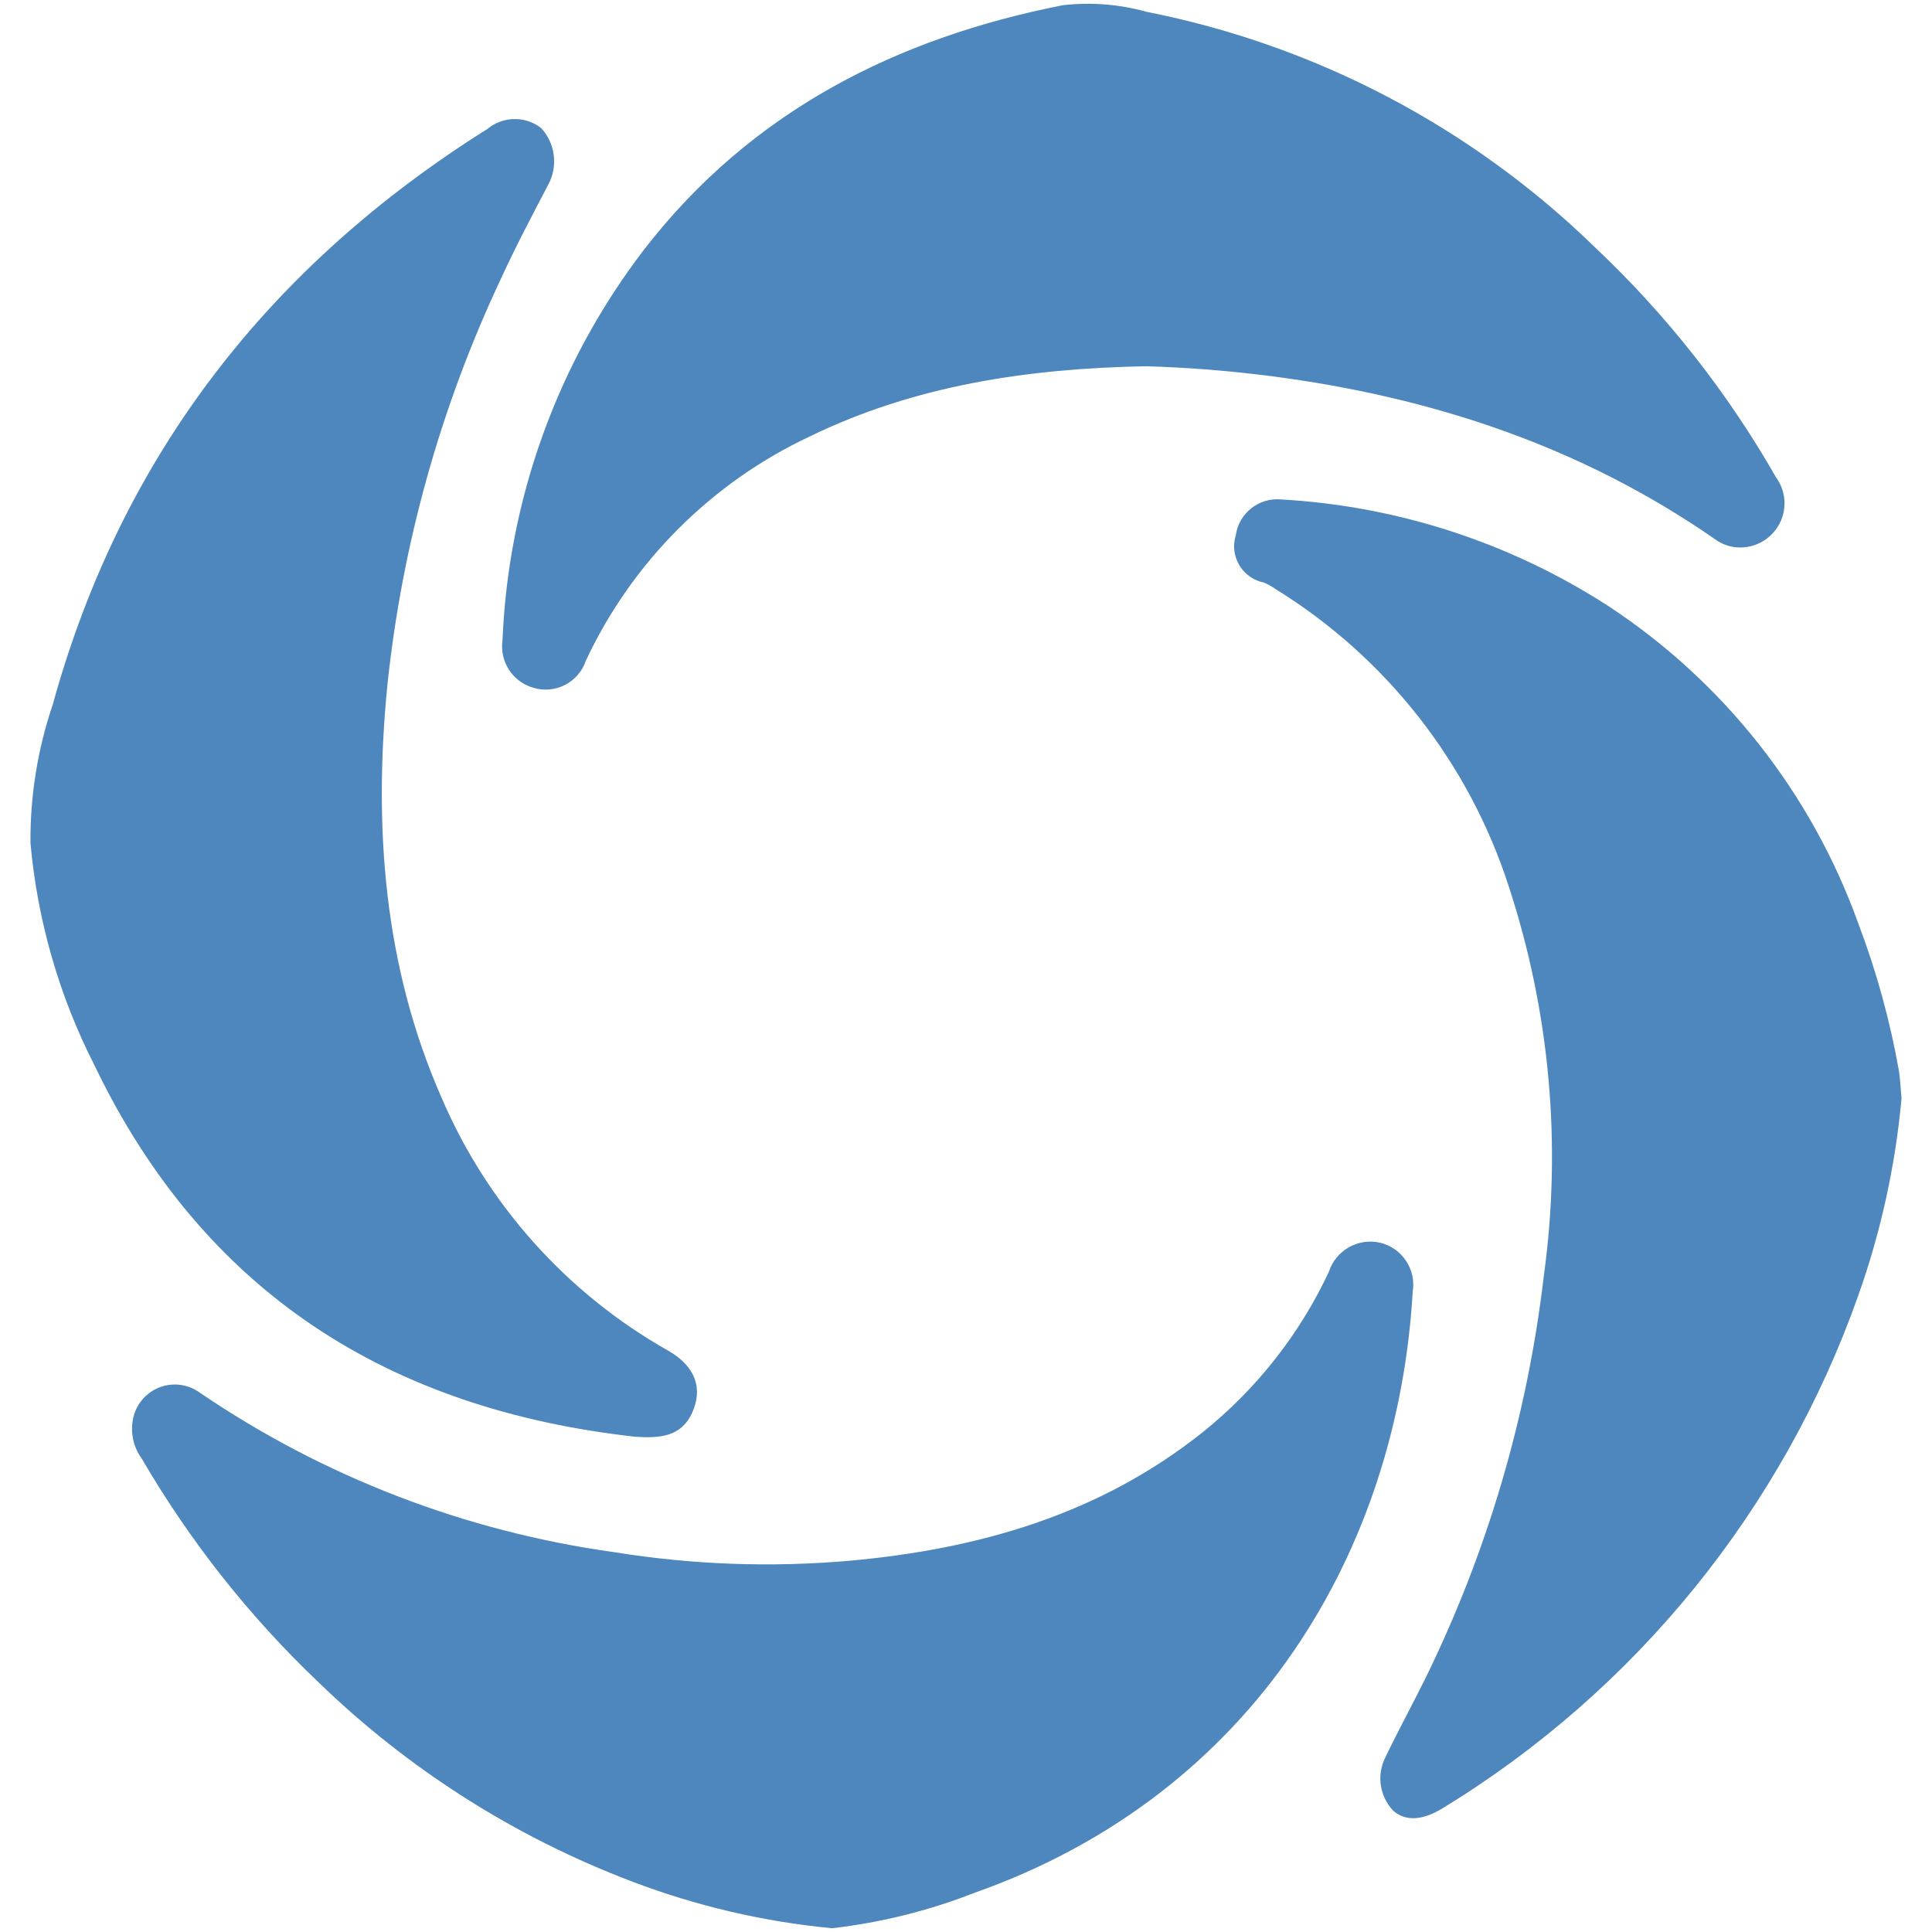 <?xml version="1.0" encoding="UTF-8" standalone="no"?><!DOCTYPE svg PUBLIC "-//W3C//DTD SVG 1.1//EN" "http://www.w3.org/Graphics/SVG/1.1/DTD/svg11.dtd"><svg width="100%" height="100%" viewBox="0 0 512 512" version="1.1" xmlns="http://www.w3.org/2000/svg" xmlns:xlink="http://www.w3.org/1999/xlink" xml:space="preserve" style="fill-rule:evenodd;clip-rule:evenodd;stroke-linejoin:round;stroke-miterlimit:2;"><title>Property Partner</title><desc>Property Partner is the simpler, smarter way to grow your property portfolio. Choose a property, decide how much to invest, and start earning from your share - or sell it on. Build a diversified portfolio in minutes, with properties selected by expert teams. Invest in residential, purpose-built student accommodation and commercial properties from across the UK. </desc>    <g id="Property-Partner" transform="matrix(4.638,0,0,4.638,-40.899,-40.921)">        <path d="M45.14,90.92c-14.08,-1.56 -24.69,-8.23 -30.93,-21.24c-2.014,-3.955 -3.253,-8.259 -3.65,-12.68c-0.023,-2.689 0.406,-5.363 1.27,-7.91c3.92,-14.24 12.4,-25.09 24.84,-32.9c0.881,-0.733 2.165,-0.754 3.07,-0.05c0.818,0.886 0.976,2.206 0.39,3.26c-0.92,1.76 -1.85,3.52 -2.68,5.33c-3.458,7.337 -5.655,15.204 -6.5,23.27c-0.79,8.05 -0.21,16 3.08,23.5c2.611,6.127 7.171,11.225 12.97,14.5c1.56,0.89 2,2.17 1.36,3.56c-0.64,1.39 -1.89,1.44 -3.22,1.36Z" style="fill:rgb(77,135,189);fill-rule:nonzero;"/>        <path d="M74.28,29.75c-6.82,0.13 -13.21,1.11 -19.17,4c-5.641,2.646 -10.179,7.187 -12.82,12.83c-0.412,1.236 -1.755,1.926 -3,1.54c-1.174,-0.332 -1.93,-1.492 -1.76,-2.7c0.332,-8.106 3.162,-15.914 8.1,-22.35c6.08,-7.86 14.37,-12.07 23.92,-13.95c1.606,-0.184 3.233,-0.055 4.79,0.38c9.682,1.913 18.6,6.604 25.66,13.5c4.059,3.836 7.53,8.25 10.3,13.1c0.314,0.431 0.484,0.951 0.484,1.485c0,1.323 -1.043,2.433 -2.364,2.515c-0.571,0.042 -1.139,-0.121 -1.6,-0.46c-7.64,-5.31 -16.19,-8.13 -25.34,-9.32c-2.389,-0.31 -4.792,-0.501 -7.2,-0.57Z" style="fill:rgb(77,135,189);fill-rule:nonzero;"/>        <path d="M56.36,119c-3.913,-0.372 -7.757,-1.27 -11.43,-2.67c-6.691,-2.538 -12.793,-6.418 -17.93,-11.4c-3.945,-3.757 -7.338,-8.053 -10.08,-12.76c-0.49,-0.67 -0.669,-1.519 -0.49,-2.33c0.244,-1.11 1.237,-1.908 2.373,-1.908c0.521,0 1.028,0.168 1.447,0.478c7.079,4.81 15.173,7.924 23.65,9.1c4.459,0.722 8.99,0.887 13.49,0.49c7.36,-0.67 14.26,-2.64 20.16,-7.35c3.069,-2.463 5.532,-5.596 7.2,-9.16c0.391,-1.222 1.67,-1.949 2.92,-1.66c1.253,0.292 2.076,1.52 1.87,2.79c-0.85,14.67 -8.95,28.68 -25.05,34.36c-2.611,1.022 -5.344,1.701 -8.13,2.02Z" style="fill:rgb(77,135,189);fill-rule:nonzero;"/>        <path d="M117.47,71.58c-0.35,3.842 -1.179,7.625 -2.47,11.26c-4.313,12.209 -12.707,22.565 -23.76,29.31c-1.16,0.7 -2.1,0.75 -2.81,0.14c-0.789,-0.824 -0.967,-2.068 -0.44,-3.08c0.72,-1.51 1.54,-3 2.27,-4.48c3.546,-7.227 5.835,-15.005 6.77,-23c1.033,-7.472 0.349,-15.082 -2,-22.25c-2.281,-7.069 -7.009,-13.098 -13.33,-17c-0.206,-0.146 -0.428,-0.27 -0.66,-0.37c-0.987,-0.193 -1.706,-1.065 -1.706,-2.071c0,-0.213 0.032,-0.425 0.096,-0.629c0.17,-1.253 1.311,-2.162 2.57,-2.05c6.655,0.37 13.1,2.465 18.7,6.08c6.608,4.338 11.629,10.71 14.3,18.15c1.042,2.744 1.822,5.58 2.33,8.47c0.07,0.5 0.09,1.01 0.14,1.52Z" style="fill:rgb(77,135,189);fill-rule:nonzero;"/>    </g></svg>